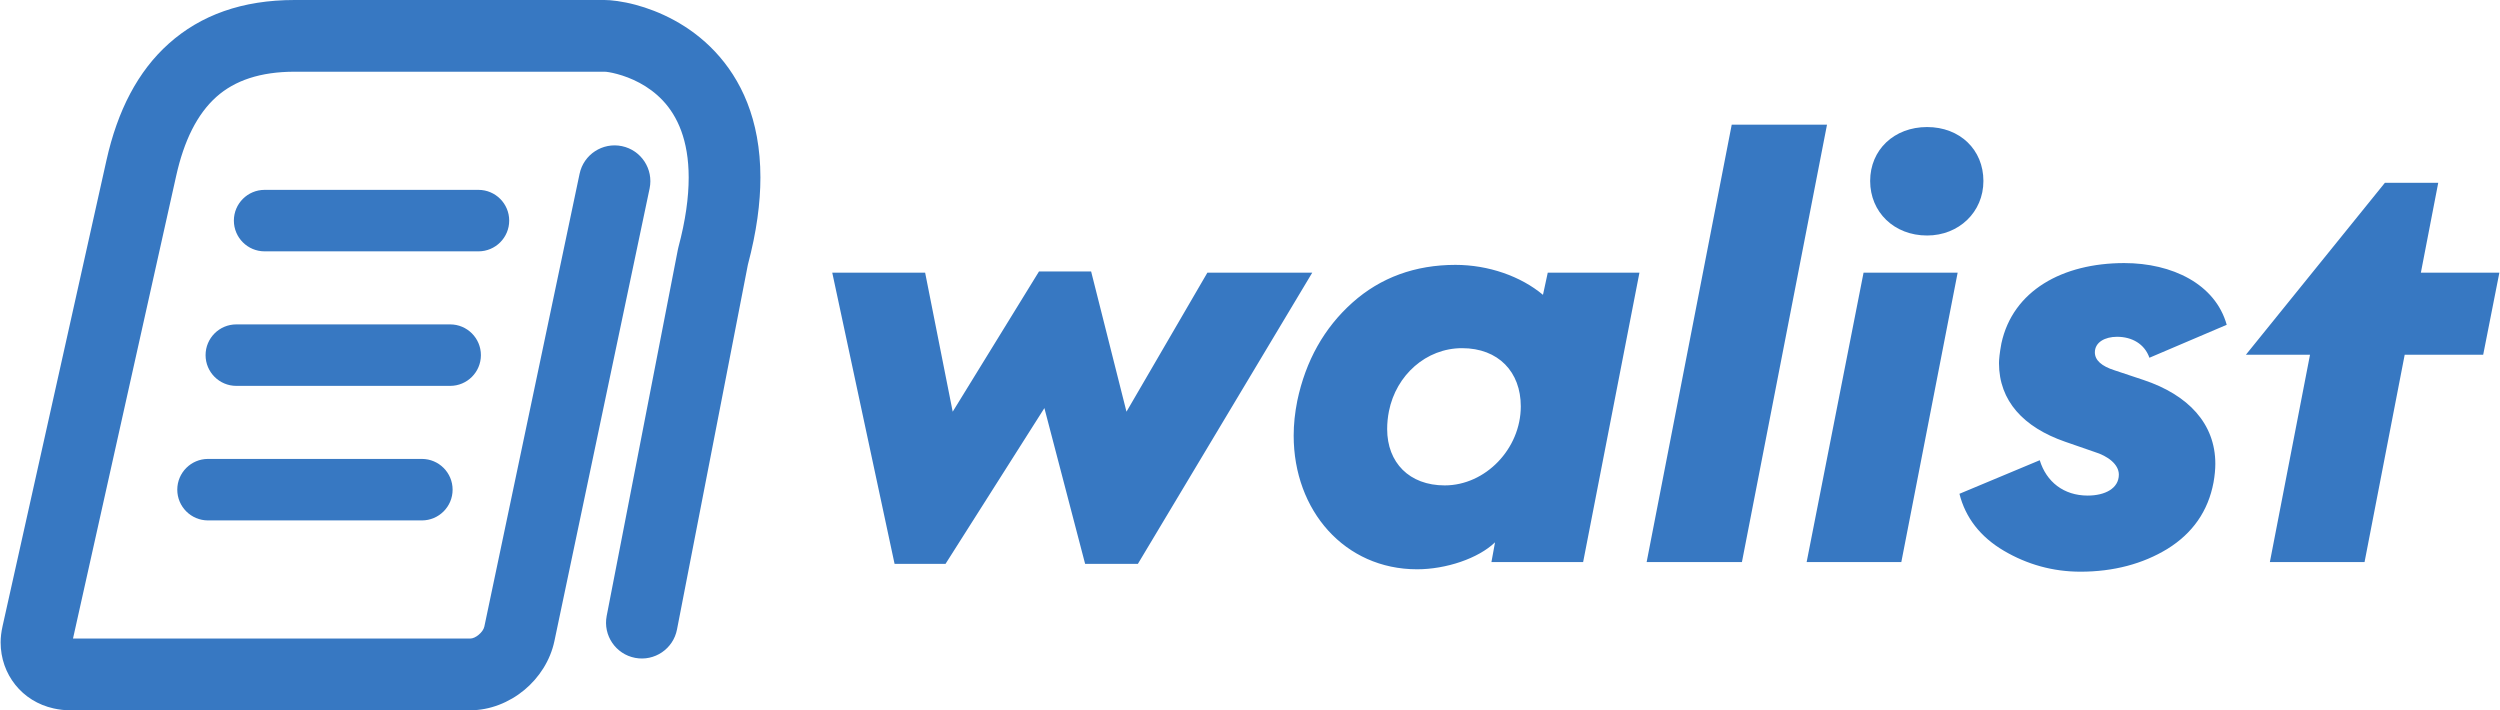 <?xml version="1.0" encoding="UTF-8"?>
<!DOCTYPE svg PUBLIC "-//W3C//DTD SVG 1.1//EN" "http://www.w3.org/Graphics/SVG/1.1/DTD/svg11.dtd">
<svg xmlns="http://www.w3.org/2000/svg" xml:space="preserve" width="1693px" height="481px" version="1.1" style="shape-rendering:geometricPrecision; text-rendering:geometricPrecision; image-rendering:optimizeQuality; fill-rule:evenodd; clip-rule:evenodd"
viewBox="0 0 1817.31 516.58"
 xmlns:xlink="http://www.w3.org/1999/xlink">
 <defs>
  <style type="text/css">
   <![CDATA[
    .fil0 {fill:#3778c2}
    .fil1 {fill:#3778c2;fill-rule:nonzero}
    .fil2 {fill:#3778c2;fill-rule:nonzero}
   ]]>
  </style>
 </defs>
 <g id="Capa_x0020_1">
  <path class="fil0" d="M421.06 126.45c2.92,-14.06 16.7,-23.09 30.77,-20.17 14.06,2.93 23.09,16.7 20.17,30.77l-69.24 329.18c-2.97,14.14 -11.16,26.74 -21.94,35.65 -10.98,9.07 -24.97,14.7 -39.32,14.7l-291.36 0c-3.72,0 -7.62,-0.47 -11.61,-1.35 -11.47,-2.56 -21.08,-8.67 -27.87,-17.19 -6.79,-8.52 -10.66,-19.19 -10.66,-30.88 0,-3.58 0.46,-7.54 1.42,-11.83l75.55 -338.76c8.03,-36.04 22.76,-64.68 45.3,-84.83 23.2,-20.74 53.37,-31.74 91.52,-31.74l225.39 0c4.53,0 12.91,0.89 22.69,3.51 16.5,4.42 39.07,14.19 57.71,34.04 18.59,19.81 33,48.99 33,91.57 0,18.34 -2.74,39.37 -9.12,63.42l-51.54 265.24c-2.7,14.12 -16.34,23.38 -30.46,20.68 -14.13,-2.7 -23.39,-16.34 -20.69,-30.46l51.76 -266.35 0.41 -1.83c5.24,-19.56 7.48,-36.33 7.48,-50.7 0,-27.13 -8.19,-44.66 -18.74,-55.91 -10.49,-11.18 -23.6,-16.78 -33.26,-19.37 -4.66,-1.25 -7.83,-1.68 -9.24,-1.68l-225.39 0c-24.8,0 -43.51,6.34 -56.88,18.29 -14.03,12.54 -23.55,31.95 -29.21,57.33l-75.07 336.64 288.87 0c1.91,0 4.11,-1.03 6.1,-2.68 2.19,-1.8 3.78,-3.99 4.22,-6.11l69.24 -329.18z"/>
  <path class="fil1" d="M347.52 138.09c12.35,0 22.36,10.01 22.36,22.36 0,12.35 -10.01,22.36 -22.36,22.36l-155.53 0c-12.35,0 -22.36,-10.01 -22.36,-22.36 0,-12.35 10.01,-22.36 22.36,-22.36l155.53 0z"/>
  <path class="fil1" d="M326.94 235.93c12.35,0 22.36,10.01 22.36,22.36 0,12.35 -10.01,22.36 -22.36,22.36l-155.53 0c-12.35,0 -22.36,-10.01 -22.36,-22.36 0,-12.35 10.01,-22.36 22.36,-22.36l155.53 0z"/>
  <path class="fil1" d="M306.36 333.77c12.35,0 22.36,10.02 22.36,22.37 0,12.34 -10.01,22.36 -22.36,22.36l-155.53 0c-12.34,0 -22.36,-10.02 -22.36,-22.36 0,-12.35 10.02,-22.37 22.36,-22.37l155.53 0z"/>
  <path class="fil2" d="M650.16 410.12l37.04 0 71.92 -113.32 29.63 113.32 38.35 0 126.83 -211.81 -76.27 0 -58.84 101.11 -25.71 -101.98 -37.92 0 -62.76 101.98 -20.05 -101.11 -67.55 0 45.33 211.81zm290.26 -93.27c0,54.48 37.05,97.19 89.78,97.19 20.92,0 44.46,-7.84 56.66,-19.61l-2.62 14.38 66.69 0 40.96 -210.5 -66.68 0 -3.48 16.12c-16.13,-13.51 -39.66,-21.79 -63.64,-21.79 -29.2,0 -54.47,9.15 -74.96,27.46 -20.48,18.3 -33.99,42.27 -40.1,71.47 -1.74,8.72 -2.61,17 -2.61,25.28zm165.18 -21.35c0,30.94 -25.71,57.53 -55.35,57.53 -25.71,0 -41.84,-16.57 -41.84,-40.97 0,-4.36 0.44,-8.72 1.31,-13.08 5.23,-26.15 27.02,-45.76 53.17,-45.76 26.58,0 42.71,17.43 42.71,42.28zm91.52 113.31l69.3 0 61.89 -318.15 -69.3 0 -61.89 318.15zm162.57 -277.19c0,22.67 17.43,39.66 41.4,39.66 23.1,0 40.97,-16.99 40.97,-39.66 0,-22.66 -17,-39.22 -40.97,-39.22 -23.97,0 -41.4,16.56 -41.4,39.22zm-4.8 66.69l-41.4 210.5 68.86 0 40.97 -210.5 -68.43 0zm69.74 160.82c4.36,17.43 15.25,31.38 32.25,41.4 17,10.03 35.74,15.26 55.79,15.26 23.97,0 45.32,-5.67 63.19,-16.57 18.31,-11.33 29.64,-27.45 33.56,-48.37 0.87,-4.8 1.31,-9.59 1.31,-13.51 0,-29.2 -19.62,-50.12 -52.3,-61.02l-20.92 -6.97c-9.59,-3.05 -14.39,-7.41 -14.39,-13.08 0,-7.41 7.41,-11.33 16.13,-11.33 10.9,0 20.05,5.23 23.54,15.25l56.22 -23.97c-8.28,-29.63 -39.66,-44.89 -74.53,-44.89 -44.89,0 -81.06,20.05 -89.34,58.4 -1.31,6.98 -1.75,11.77 -1.75,14.39 0,27.45 17.87,46.63 47.94,57.09l21.36 7.41c10.02,3.05 17.87,9.15 17.87,16.56 0,10.03 -10.03,15.25 -22.67,15.25 -17.43,0 -30.07,-10.02 -34.86,-25.71l-58.4 24.41zm348.22 -226.2l-38.78 0 -101.12 125.09 46.64 0 -29.2 150.79 68.86 0 29.2 -150.79 57.09 0 11.77 -59.71 -57.09 0 12.63 -65.38z"/>
 </g>
</svg>
